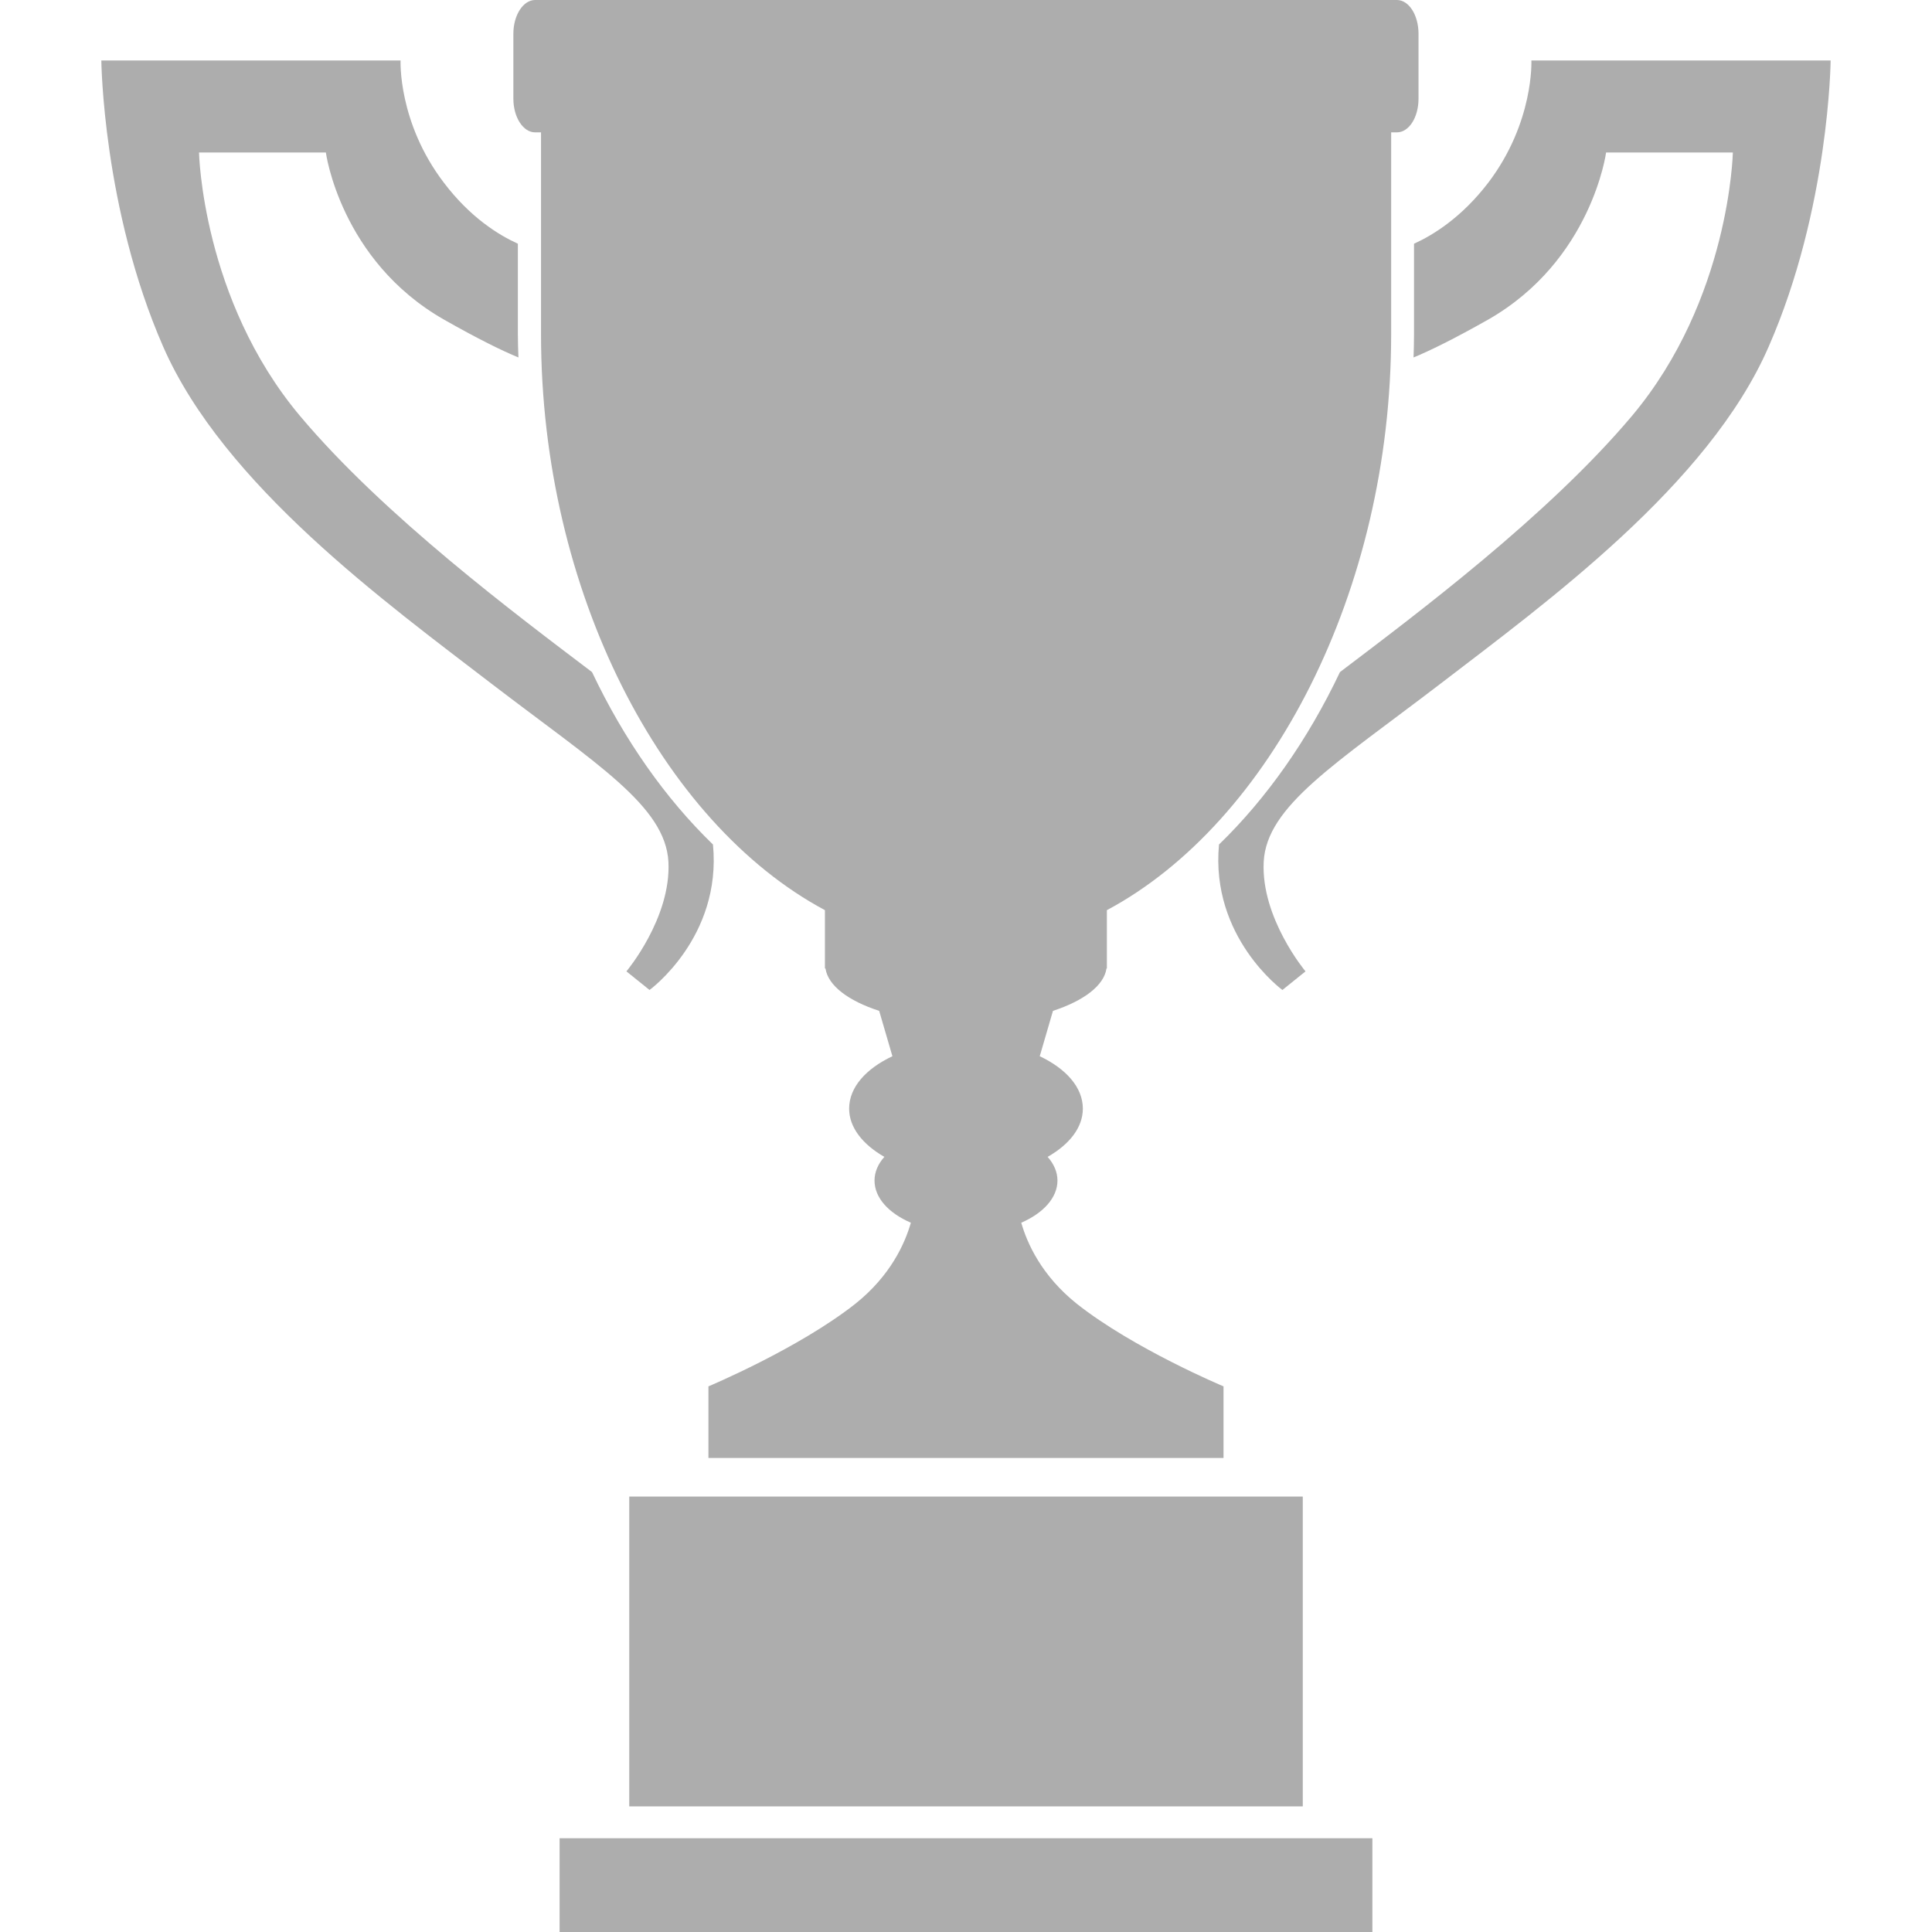 <?xml version="1.0" encoding="utf-8"?>
<!-- Generator: Adobe Illustrator 15.1.0, SVG Export Plug-In . SVG Version: 6.00 Build 0)  -->
<!DOCTYPE svg PUBLIC "-//W3C//DTD SVG 1.1//EN" "http://www.w3.org/Graphics/SVG/1.1/DTD/svg11.dtd">
<svg version="1.1" id="Layer_1" xmlns="http://www.w3.org/2000/svg" xmlns:xlink="http://www.w3.org/1999/xlink" x="0px" y="0px"
	 width="100px" height="100px" viewBox="0 0 100 100" enable-background="new 0 0 100 100" xml:space="preserve">
<g>
	<g>
		<rect x="32.57" y="77.462" fill="#ADADAD" width="34.861" height="16.036"/>
		<rect x="28.965" y="95.147" fill="#ADADAD" width="42.069" height="4.853"/>
		<path fill="#ADADAD" d="M34.598,44.608c0.146,2.911-2.175,5.67-2.175,5.67l1.197,0.963c0,0,3.75-2.729,3.283-7.53
			c-2.453-2.372-4.596-5.415-6.26-8.924c-3.875-2.939-10.762-8.076-15.119-13.263c-5.062-6.035-5.223-13.63-5.223-13.63h6.566
			c0,0,0.746,5.582,6.107,8.645c1.802,1.023,3.028,1.62,3.86,1.963c-0.015-0.401-0.029-0.803-0.029-1.204c0-1.531,0-3.114,0-4.683
			c-0.999-0.454-2.466-1.358-3.831-3.16c-2.386-3.13-2.24-6.325-2.24-6.325H5.245c0,0,0.074,7.668,3.203,14.818
			c3.137,7.158,11.544,13.257,16.979,17.431C30.869,39.544,34.437,41.711,34.598,44.608z"/>
		<path fill="#ADADAD" d="M79.264,3.13c0,0,0.146,3.195-2.231,6.325c-1.379,1.802-2.847,2.707-3.844,3.16c0,1.473,0,3.021,0,4.683
			c0,0.401-0.01,0.803-0.024,1.204c0.832-0.343,2.059-0.94,3.868-1.963c5.354-3.063,6.098-8.645,6.098-8.645h6.561
			c0,0-0.153,7.595-5.219,13.63C80.11,26.711,73.23,31.848,69.356,34.787c-1.664,3.51-3.81,6.552-6.26,8.924
			c-0.453,4.801,3.281,7.53,3.281,7.53l1.196-0.963c0,0-2.312-2.759-2.164-5.67c0.151-2.897,3.721-5.064,9.163-9.229
			c5.436-4.174,13.855-10.272,16.972-17.431c3.135-7.15,3.21-14.818,3.21-14.818H79.264z"/>
		<path fill="#ADADAD" d="M27.696,6.851h0.307c0,3.093,0,6.946,0,10.448c0,13.293,6.245,25.289,14.695,29.811v3.017h0.029
			c0.131,0.888,1.181,1.676,2.779,2.195l0.685,2.348c-1.364,0.643-2.24,1.605-2.24,2.714c0,0.972,0.701,1.854,1.824,2.495
			c-0.329,0.366-0.51,0.789-0.51,1.226c0,0.892,0.729,1.686,1.881,2.183c-0.306,1.072-1.051,2.742-2.873,4.195
			c-2.948,2.326-7.604,4.275-7.604,4.275v3.707h26.66v-3.707c0,0-4.655-1.949-7.595-4.275c-1.817-1.453-2.569-3.123-2.874-4.195
			c1.139-0.497,1.874-1.291,1.874-2.183c0-0.437-0.182-0.859-0.51-1.226c1.131-0.641,1.824-1.523,1.824-2.495
			c0-1.108-0.876-2.071-2.231-2.714l0.684-2.348c1.59-0.52,2.642-1.308,2.771-2.195h0.02v-3.017
			c8.462-4.522,14.714-16.518,14.714-29.811c0-3.955,0-7.31,0-10.448h0.298c0.621,0,1.118-0.773,1.118-1.743V1.744
			C73.421,0.78,72.924,0,72.303,0H27.696c-0.612,0-1.124,0.78-1.124,1.744v3.363C26.572,6.078,27.083,6.851,27.696,6.851z"/>
	</g>
</g>
</svg>
